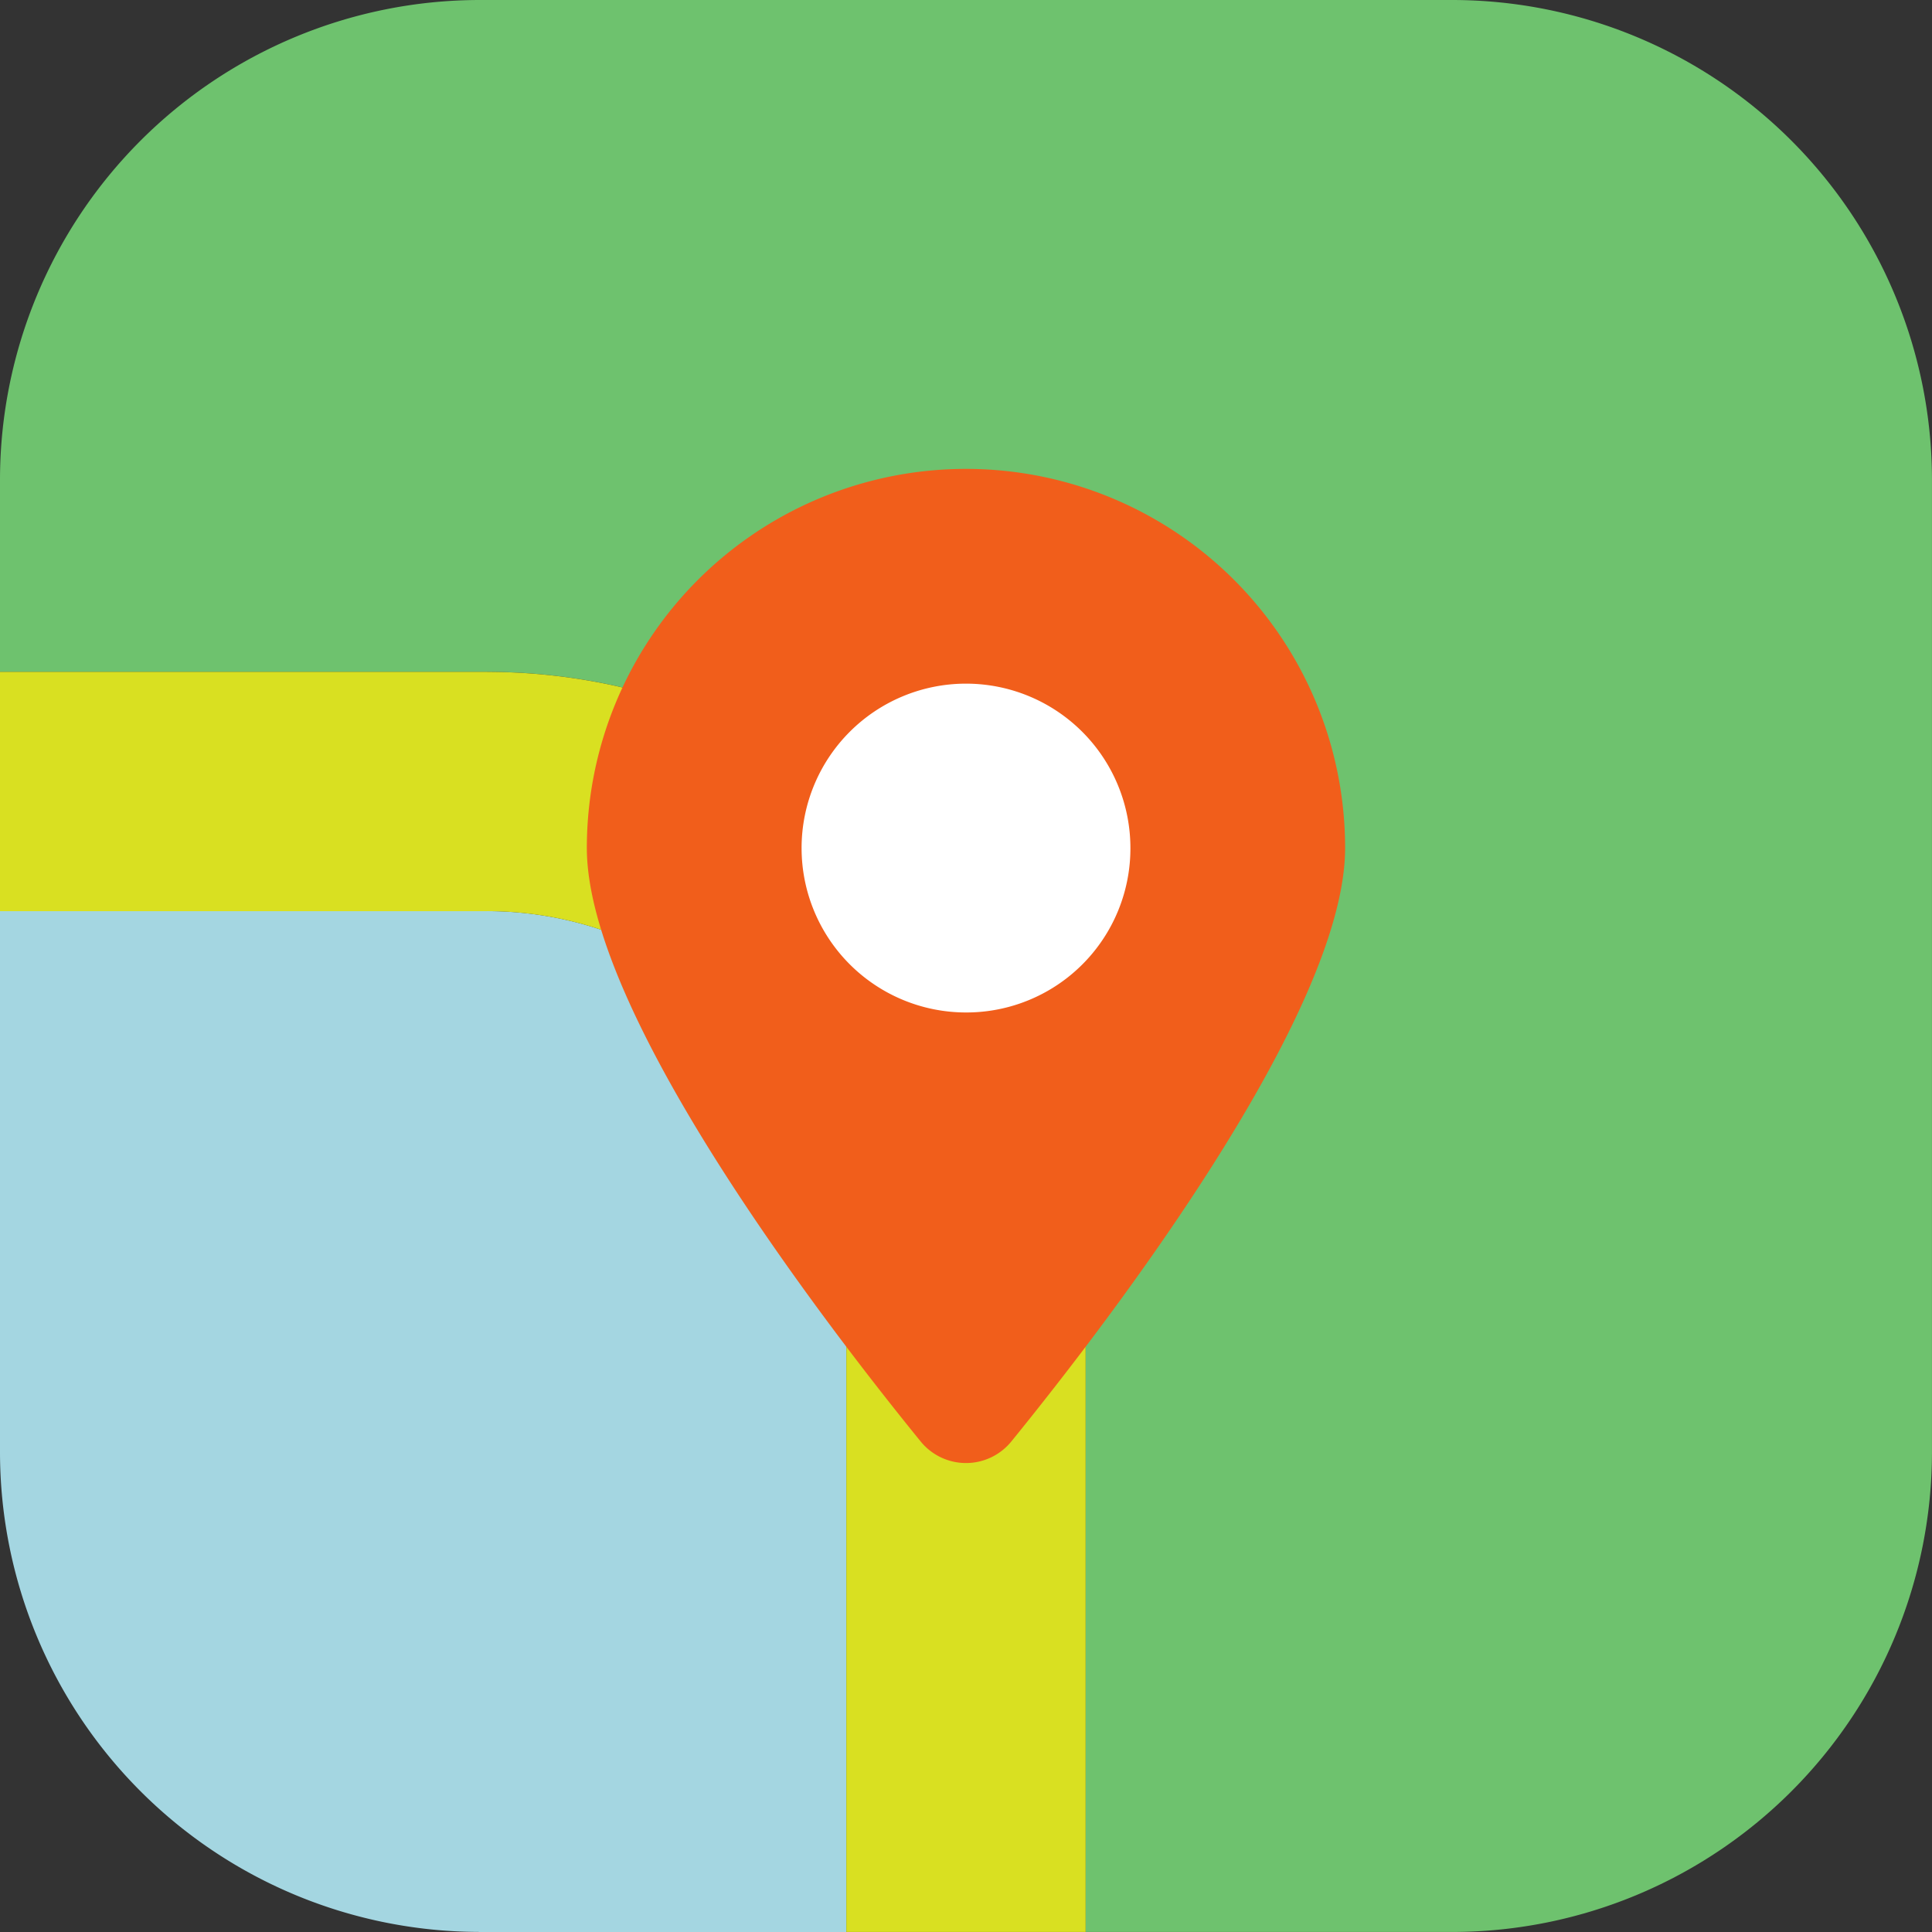 <svg xmlns="http://www.w3.org/2000/svg" viewBox="0 0 48.438 48.438"><rect x="0" y="0" width="48.438" height="48.438" fill="#333333" stroke="none"/><g id="Слой_2" data-name="Слой 2"><g id="Слой_1-2" data-name="Слой 1"><path d="M12 48.438h9.219V31.843a9.01 9.01 0 00-9-9H0v13.593a12.035 12.035 0 0012 12z" fill="#a4d6e1"/><path d="M36.438 0H12A12.035 12.035 0 000 12v4.844h12.219a15.017 15.017 0 0115 15v16.593h9.218a12.035 12.035 0 0012-12V12a12.035 12.035 0 00-12-12z" fill="#6ec26e"/><path d="M12.219 16.844H0v6h12.219a9.01 9.01 0 019 9v16.593h6V31.845a15.017 15.017 0 00-15-15z" fill="#d9e021"/><circle cx="24.161" cy="21.25" r="5.688" fill="#fff"/><path d="M24.219 11.756a9.503 9.503 0 00-9.506 9.505c0 4.123 5.856 11.79 8.377 14.888a1.465 1.465 0 002.258 0c2.52-3.098 8.376-10.765 8.376-14.888a9.503 9.503 0 00-9.505-9.505zm0 13.628a4.122 4.122 0 114.122-4.123 4.113 4.113 0 01-4.122 4.123z" fill="#f15e1b"/></g></g></svg>